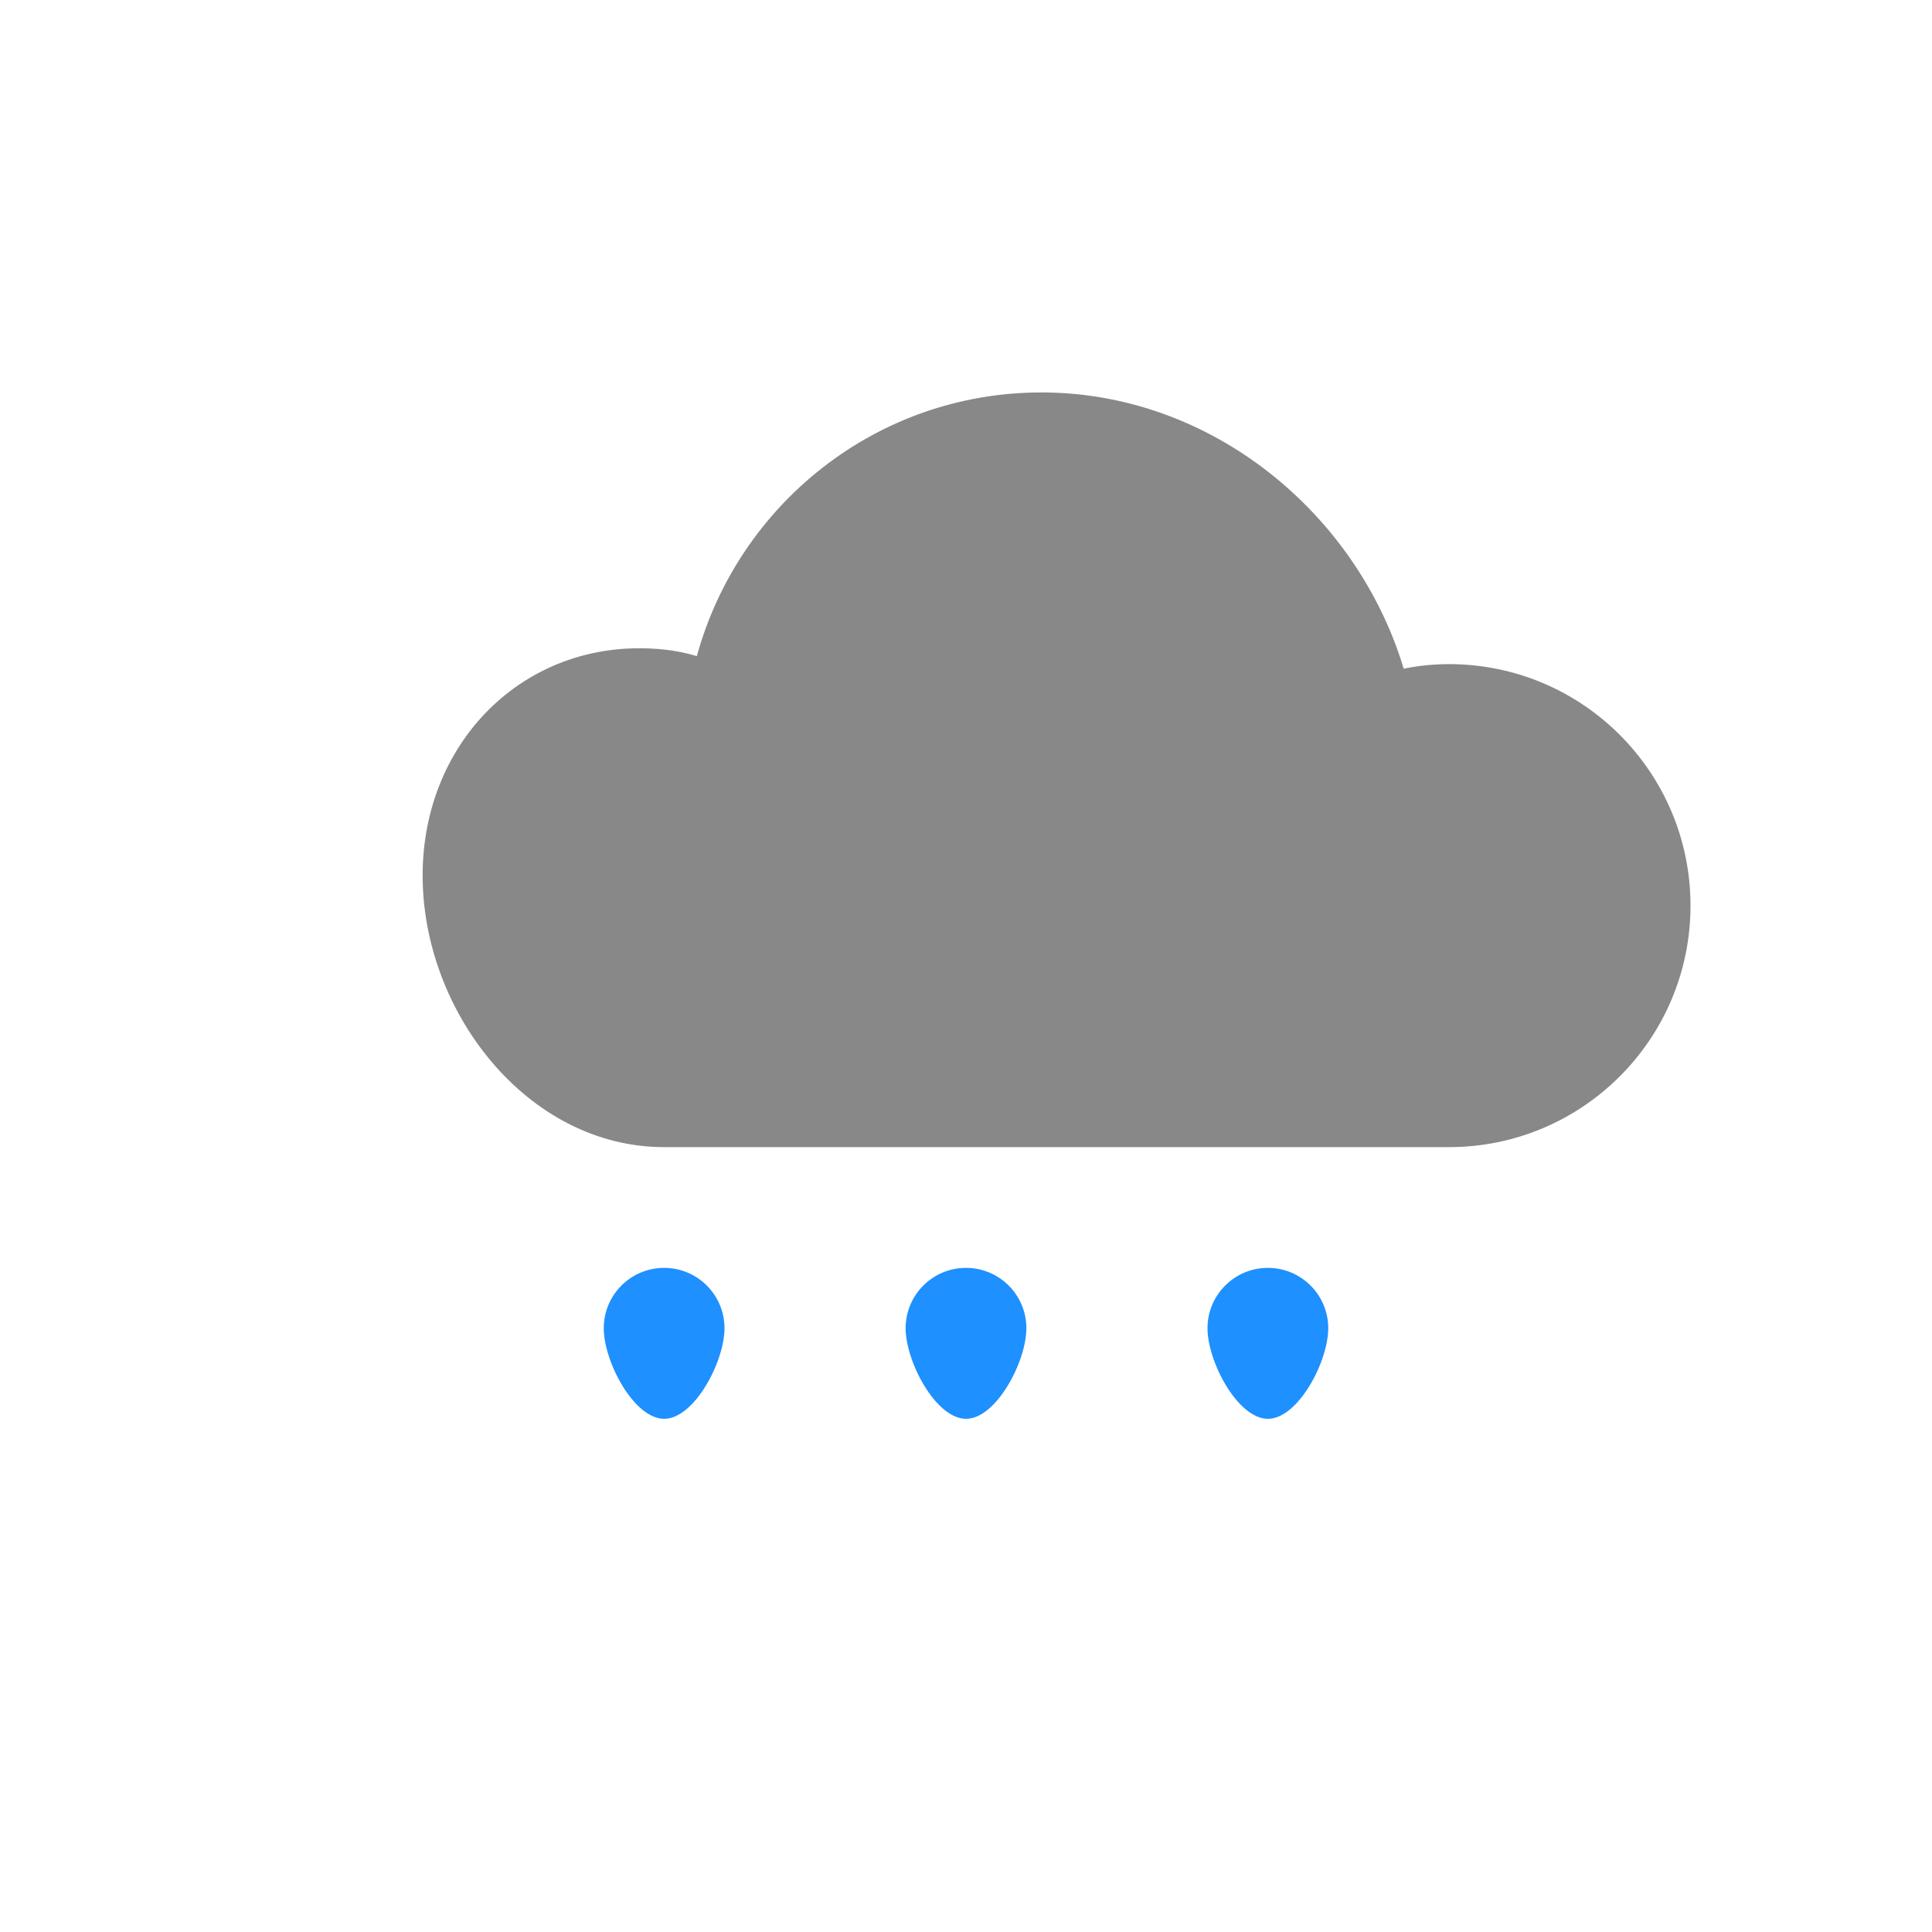 <!-- rainy.svg -->
<svg width="64" height="64" viewBox="0 0 64 64" fill="none" xmlns="http://www.w3.org/2000/svg">
  <!-- Cloud -->
  <path d="M20 38H48C52.418 38 56 34.418 56 30C56 25.582 52.418 22 48 22C47.488 22 46.987 22.052 46.5 22.151C44.944 16.996 40.124 13 34.5 13C29.03 13 24.462 16.715 23.084 21.735C22.729 21.628 22.364 21.555 21.994 21.517C17.519 21.05 14 24.471 14 29C14 33.523 17.477 38 22 38H20Z" fill="#888"></path>
  <!-- Blue Raindrops -->
  <path d="M24 44C24 42.895 23.105 42 22 42C20.895 42 20 42.895 20 44C20 45.105 21 47 22 47C23 47 24 45.105 24 44Z" fill="#1E90FF"></path>
  <path d="M34 44C34 42.895 33.105 42 32 42C30.895 42 30 42.895 30 44C30 45.105 31 47 32 47C33 47 34 45.105 34 44Z" fill="#1E90FF"></path>
  <path d="M44 44C44 42.895 43.105 42 42 42C40.895 42 40 42.895 40 44C40 45.105 41 47 42 47C43 47 44 45.105 44 44Z" fill="#1E90FF"></path>
</svg>
